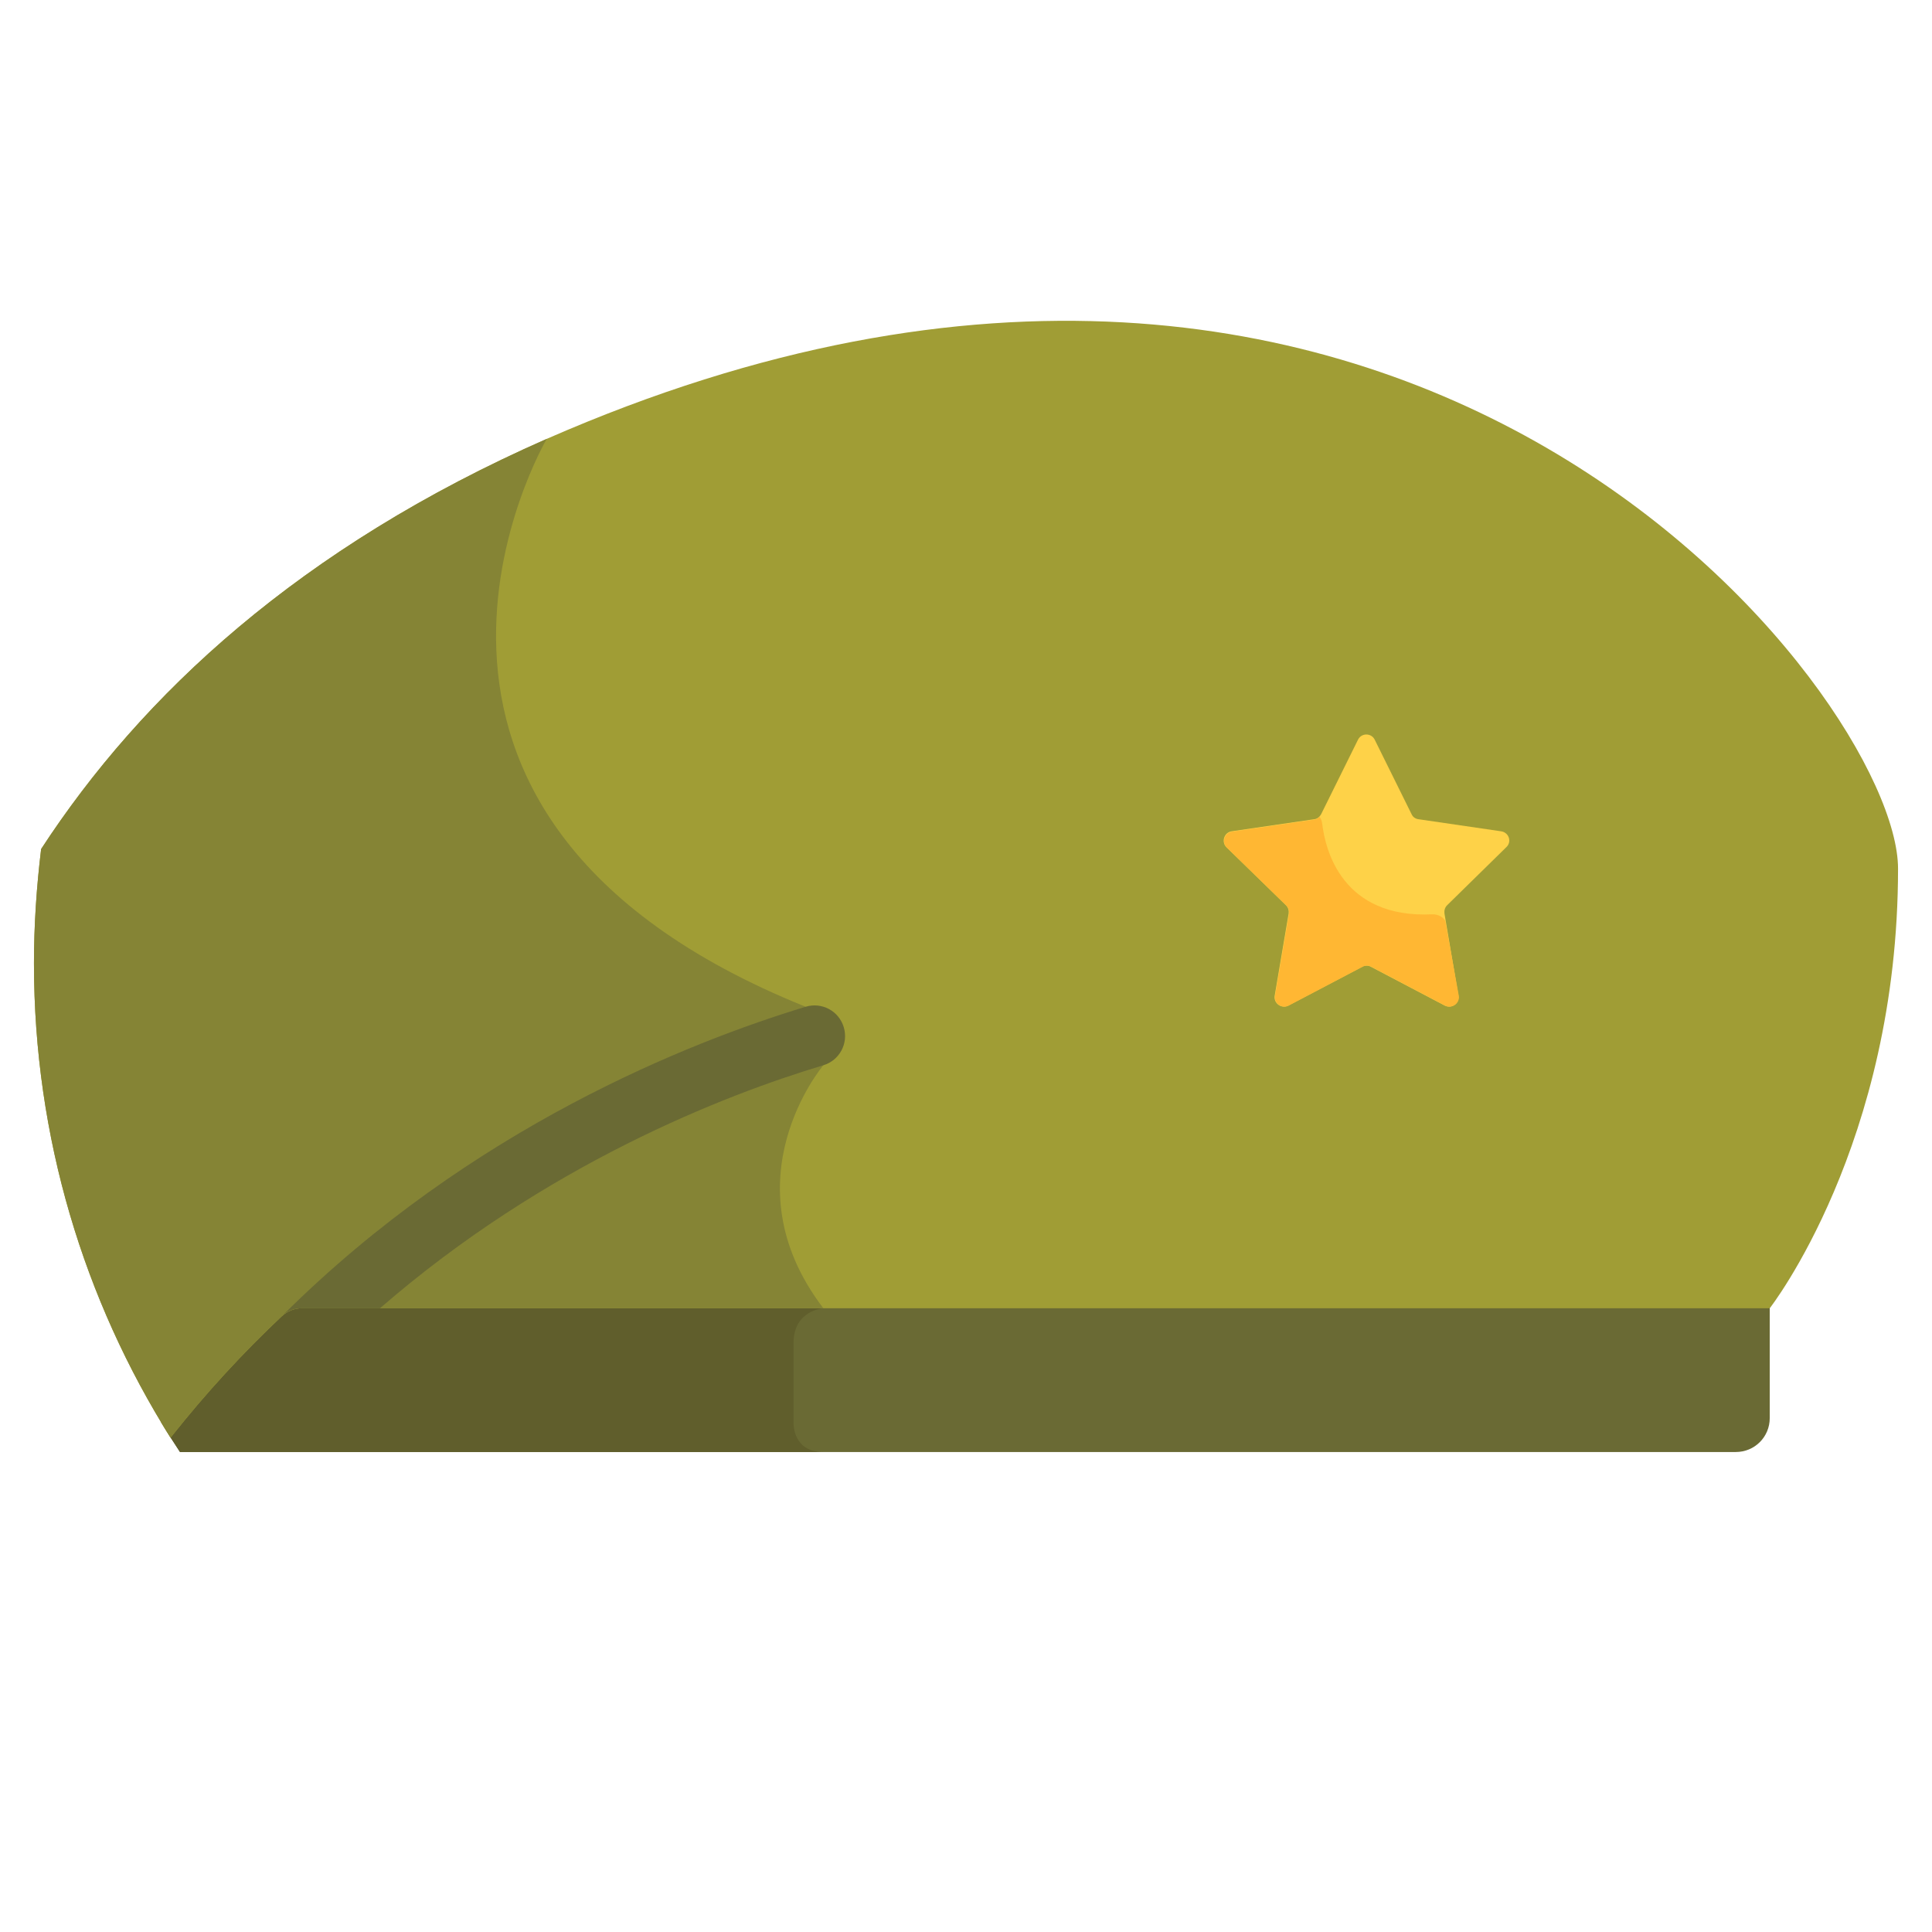 <svg enable-background="new 0 0 512 512" viewBox="0 0 512 512" xmlns="http://www.w3.org/2000/svg"><path d="m42.7 376.9c1.6 2.7 3.3 5.3 5 7.9h412.3c5 0 9-4 9-9v-32.3h-395.4c-12.1 11.2-20.9 20.2-30.9 33.4z" fill="#6a6a34"/><path d="m42.7 376.9c1.6 2.7 3.3 5.3 5 7.9h170.5c-8.2 0-7.9-7.7-7.9-7.7s0-12.5 0-21.2 7.9-9.2 7.9-9.2c-.8-1.1-1.6-2.2-2.3-3.2h-142.3c-12.1 11.2-20.9 20.2-30.9 33.4z" fill="#605e2c"/><path d="m144.9 116.3c-65.5 28.8-107.4 67.9-134 108.7-1.2 9.9-1.9 20-1.9 30.3 0 46.2 13.3 89.3 36.2 125.7 9.4-11.9 19.3-22.6 29.5-32.2 1.4-1.3 3.3-2.1 5.2-2.1h389.1s34-43.5 34-116.5c0-45.2-129-214.2-358.1-113.9z" fill="#a09d35"/><path d="m10.9 225c-1.2 9.9-1.9 20-1.9 30.3 0 46.2 13.3 89.3 36.2 125.7 9.4-11.9 19.3-22.6 29.5-32.2 1.4-1.3 3.3-2.1 5.2-2.1h138.3c-25.9-33.9 0-64.4 0-64.4l-4.7-15.5c-127.1-51.2-68.6-150.5-68.6-150.5-65.5 28.8-107.4 67.9-134 108.7z" fill="#858435"/><path d="m79.9 346.7h20.8c43.9-38.1 91.2-56.5 117.5-64.4 4.3-1.3 6.7-5.8 5.4-10.1s-5.8-6.7-10.1-5.4c-30.6 9.3-88.5 32-138.4 81.6 1.3-1.1 3-1.7 4.8-1.7z" fill="#6a6a34"/><path d="m399.2 224.5c1.5-1.4.7-3.9-1.4-4.2l-21.9-3.2c-.8-.1-1.5-.6-1.8-1.3l-9.8-19.8c-.9-1.8-3.5-1.8-4.4 0l-9.8 19.8c-.4.7-1 1.2-1.8 1.3l-21.9 3.2c-2 .3-2.8 2.8-1.4 4.2l15.8 15.4c.6.6.8 1.4.7 2.2l-3.7 21.8c-.3 2 1.8 3.5 3.6 2.6l19.6-10.3c.7-.4 1.6-.4 2.3 0l19.6 10.3c1.8.9 3.9-.6 3.6-2.6l-3.7-21.8c-.1-.8.1-1.6.7-2.2z" fill="#fed248"/><path d="m337.9 263.9c-.3 2 1.8 3.5 3.6 2.6l19.6-10.3c.7-.4 1.6-.4 2.3 0l19.6 10.3c1.8.9 3.9-.6 3.6-2.6l-3.6-19.9c-.7-1.1-2-1.7-3.3-1.7-24.1 1.2-28.5-17.2-29.3-24-.1-.7-.3-1.3-.7-1.8-.4.3-.8.6-1.3.7l-21.9 3.2c-2 .3-2.8 2.8-1.4 4.2l15.8 15.4c.6.6.8 1.4.7 2.2z" fill="#ffb733"/></svg>
